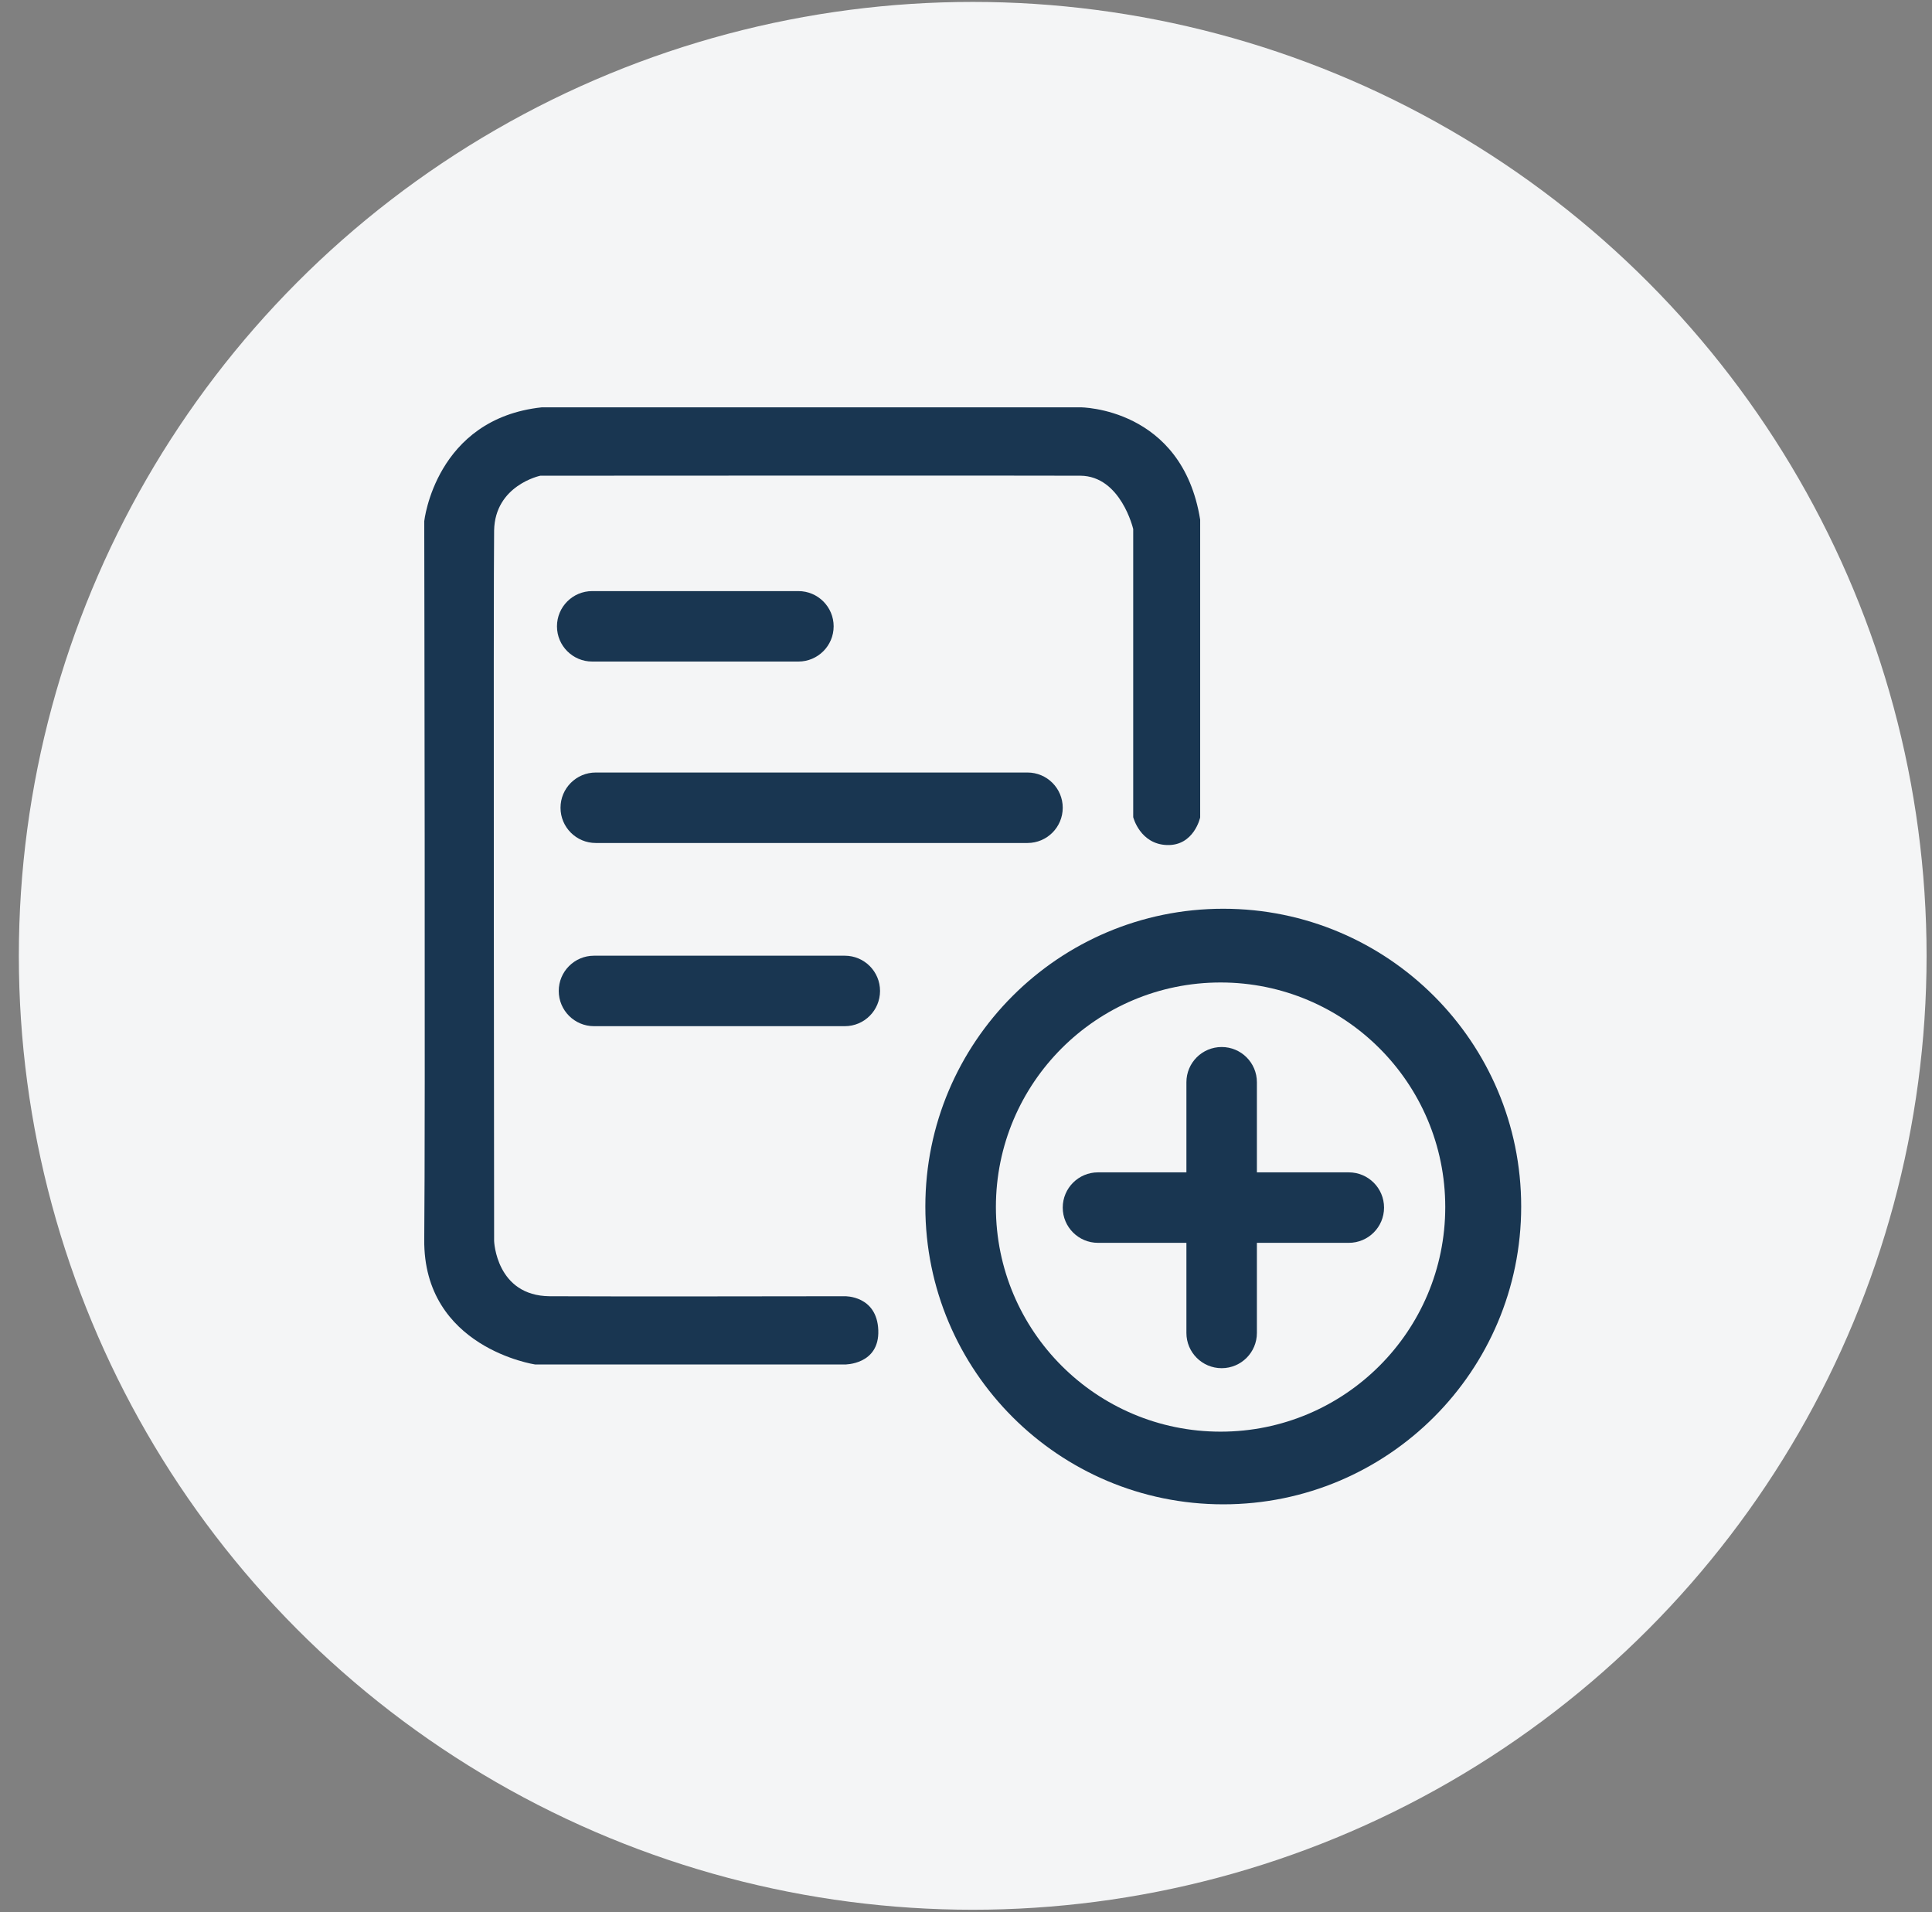 <svg width="97" height="96" viewBox="0 0 97 96" fill="none" xmlns="http://www.w3.org/2000/svg">
<rect x="0" y="0" width="97" height="96" fill="#808080" stroke="none"/>
<circle cx="48.837" cy="47.987" r="47.891" fill="#F4F5F6"/>
<mask id="mask0_171_1336" style="mask-type:alpha" maskUnits="userSpaceOnUse" x="0" y="0" width="97" height="96">
<circle cx="48.837" cy="47.987" r="47.891" fill="#D9EFF3"/>
</mask>
<g mask="url(#mask0_171_1336)">
<path d="M56.895 41.024V26.561C56.895 26.561 56.276 23.897 54.241 23.883C52.206 23.868 27.128 23.883 27.128 23.883C27.128 23.883 24.847 24.359 24.808 26.639C24.769 28.919 24.808 62.306 24.808 62.306C24.808 62.306 24.907 65.057 27.6 65.077C30.294 65.097 42.415 65.077 42.415 65.077C42.415 65.077 44.029 65.033 44.096 66.78C44.162 68.526 42.407 68.504 42.407 68.504H26.873C26.873 68.504 21.241 67.671 21.3 62.218C21.359 56.764 21.3 26.167 21.3 26.167C21.3 26.167 21.86 21.019 27.208 20.449H54.241C54.241 20.449 59.353 20.449 60.257 26.09V40.789V41.04C60.257 41.04 59.948 42.469 58.591 42.425C57.235 42.381 56.895 41.024 56.895 41.024Z" fill="#193651"/>
<path d="M40.084 33.213H29.733C28.756 33.213 27.964 32.421 27.964 31.445C27.964 30.468 28.756 29.676 29.733 29.676H40.085C41.062 29.676 41.855 30.468 41.855 31.445C41.854 32.421 41.062 33.213 40.084 33.213Z" fill="#193651"/>
<path d="M42.415 51.519H29.822C28.845 51.519 28.053 50.727 28.053 49.75C28.053 48.773 28.845 47.981 29.822 47.981H42.415C43.392 47.981 44.184 48.773 44.184 49.75C44.184 50.727 43.392 51.519 42.415 51.519Z" fill="#193651"/>
<path d="M67.719 62.396H55.127C54.149 62.396 53.357 61.604 53.357 60.627C53.357 59.65 54.149 58.858 55.127 58.858H67.719C68.696 58.858 69.489 59.65 69.489 60.627C69.489 61.604 68.697 62.396 67.719 62.396Z" fill="#193651"/>
<path d="M63.105 54.333V66.92C63.105 67.897 62.313 68.689 61.336 68.689C60.358 68.689 59.566 67.897 59.566 66.92V54.333C59.566 53.356 60.358 52.565 61.336 52.565C62.313 52.565 63.105 53.356 63.105 54.333Z" fill="#193651"/>
<path d="M51.587 42.322H29.911C28.934 42.322 28.142 41.53 28.142 40.553C28.142 39.576 28.934 38.784 29.911 38.784H51.587C52.565 38.784 53.357 39.576 53.357 40.553C53.356 41.53 52.565 42.322 51.587 42.322Z" fill="#193651"/>
<path d="M76.374 60.573C76.374 68.831 69.677 75.524 61.416 75.524C53.156 75.524 46.459 68.83 46.459 60.573C46.459 52.317 53.156 45.623 61.416 45.623C69.677 45.623 76.374 52.316 76.374 60.573ZM61.282 49.325C55.052 49.325 50.001 54.374 50.001 60.6C50.001 66.827 55.052 71.876 61.282 71.876C67.511 71.876 72.562 66.827 72.562 60.6C72.562 54.374 67.511 49.325 61.282 49.325Z" fill="#193651"/>
</g>
</svg>
